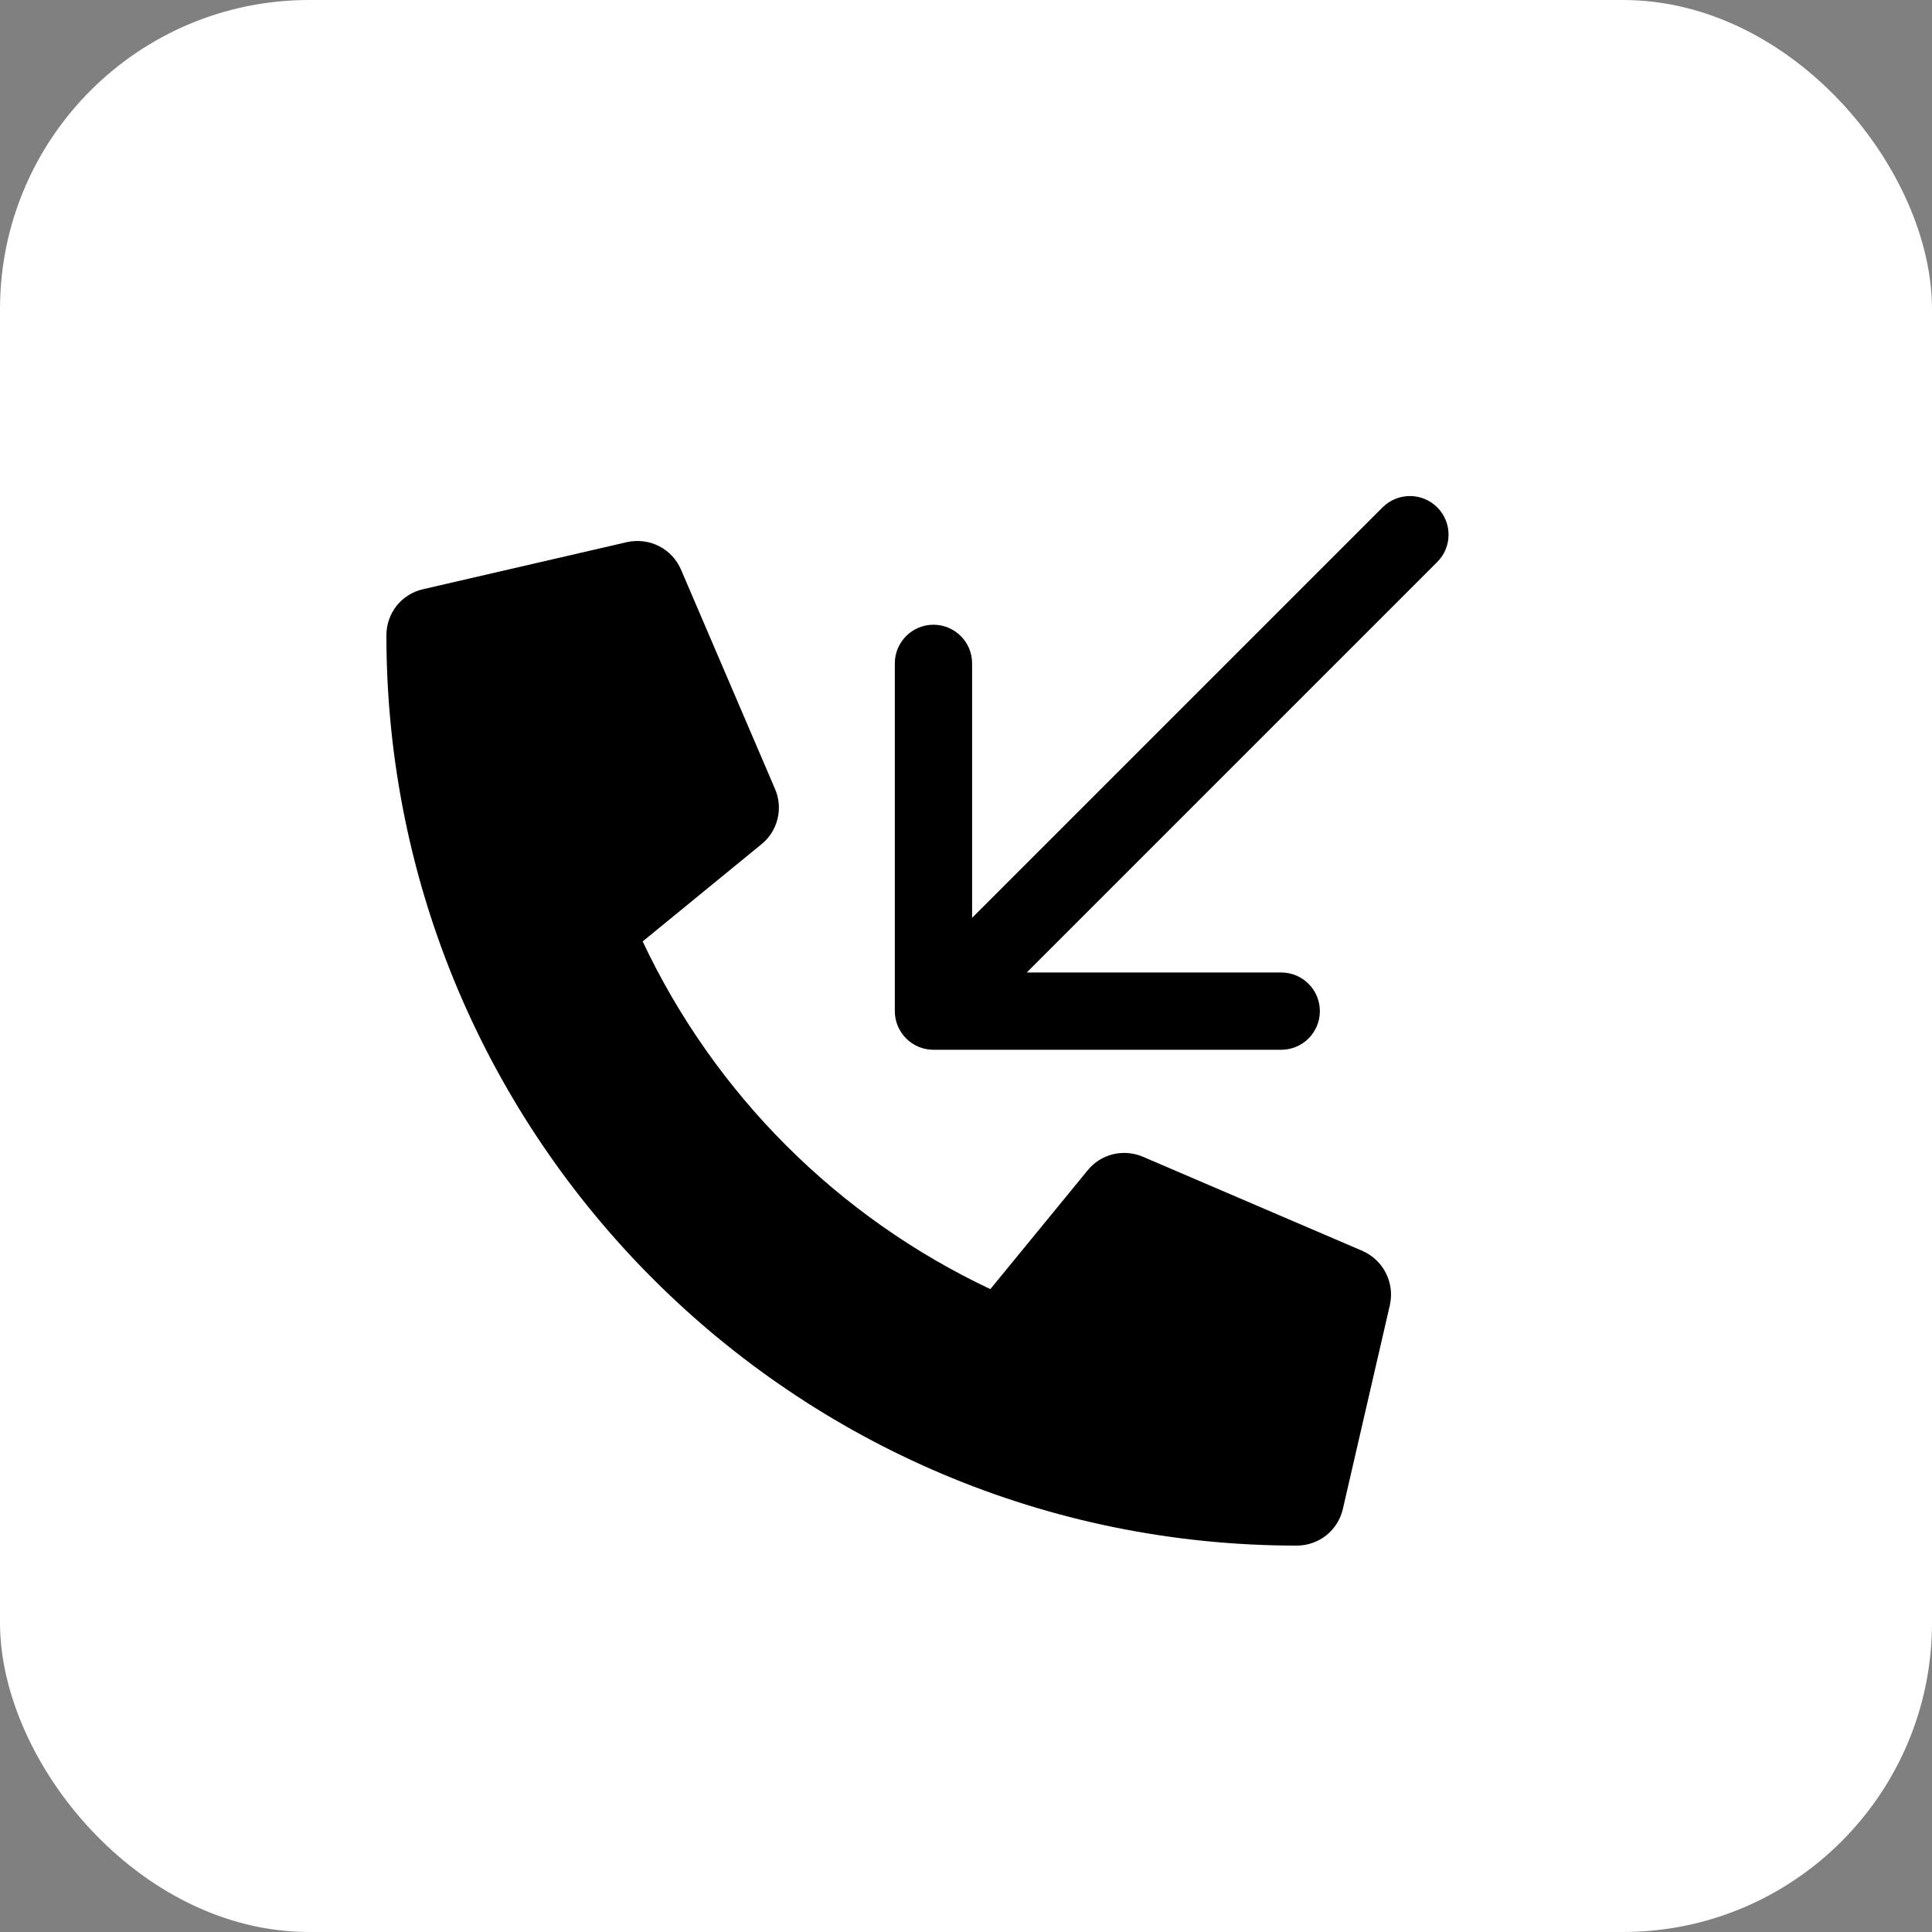 <svg width="25" height="25" viewBox="0 0 25 25" fill="none" xmlns="http://www.w3.org/2000/svg">
<rect x="0" y="0" width="25" height="25" fill="#808080" stroke="none"/>
<rect width="25" height="25" rx="4" fill="white"/>
<path d="M17.629 16.186L14.786 14.967C14.664 14.916 14.529 14.905 14.401 14.936C14.273 14.968 14.158 15.04 14.075 15.143L12.815 16.681C10.839 15.749 9.248 14.159 8.316 12.182L9.855 10.923C9.957 10.84 10.03 10.725 10.061 10.597C10.093 10.469 10.082 10.333 10.03 10.212L8.811 7.368C8.754 7.237 8.653 7.13 8.526 7.066C8.398 7.002 8.252 6.984 8.113 7.015L5.472 7.625C5.338 7.656 5.218 7.731 5.132 7.839C5.047 7.947 5 8.081 5 8.219C5 14.731 10.279 20 16.782 20C16.919 20 17.053 19.953 17.161 19.868C17.269 19.782 17.345 19.662 17.376 19.528L17.985 16.887C18.016 16.747 17.998 16.601 17.933 16.473C17.868 16.345 17.761 16.244 17.629 16.186V16.186Z" fill="black"/>
<path d="M18.598 7.272C18.793 7.077 18.793 6.761 18.598 6.565C18.402 6.37 18.086 6.37 17.891 6.565L18.598 7.272ZM11.579 13.084C11.579 13.36 11.803 13.584 12.079 13.584L16.579 13.584C16.855 13.584 17.079 13.36 17.079 13.084C17.079 12.808 16.855 12.584 16.579 12.584L12.579 12.584L12.579 8.584C12.579 8.308 12.355 8.084 12.079 8.084C11.803 8.084 11.579 8.308 11.579 8.584L11.579 13.084ZM17.891 6.565L11.725 12.731L12.432 13.438L18.598 7.272L17.891 6.565Z" fill="black"/>
</svg>
